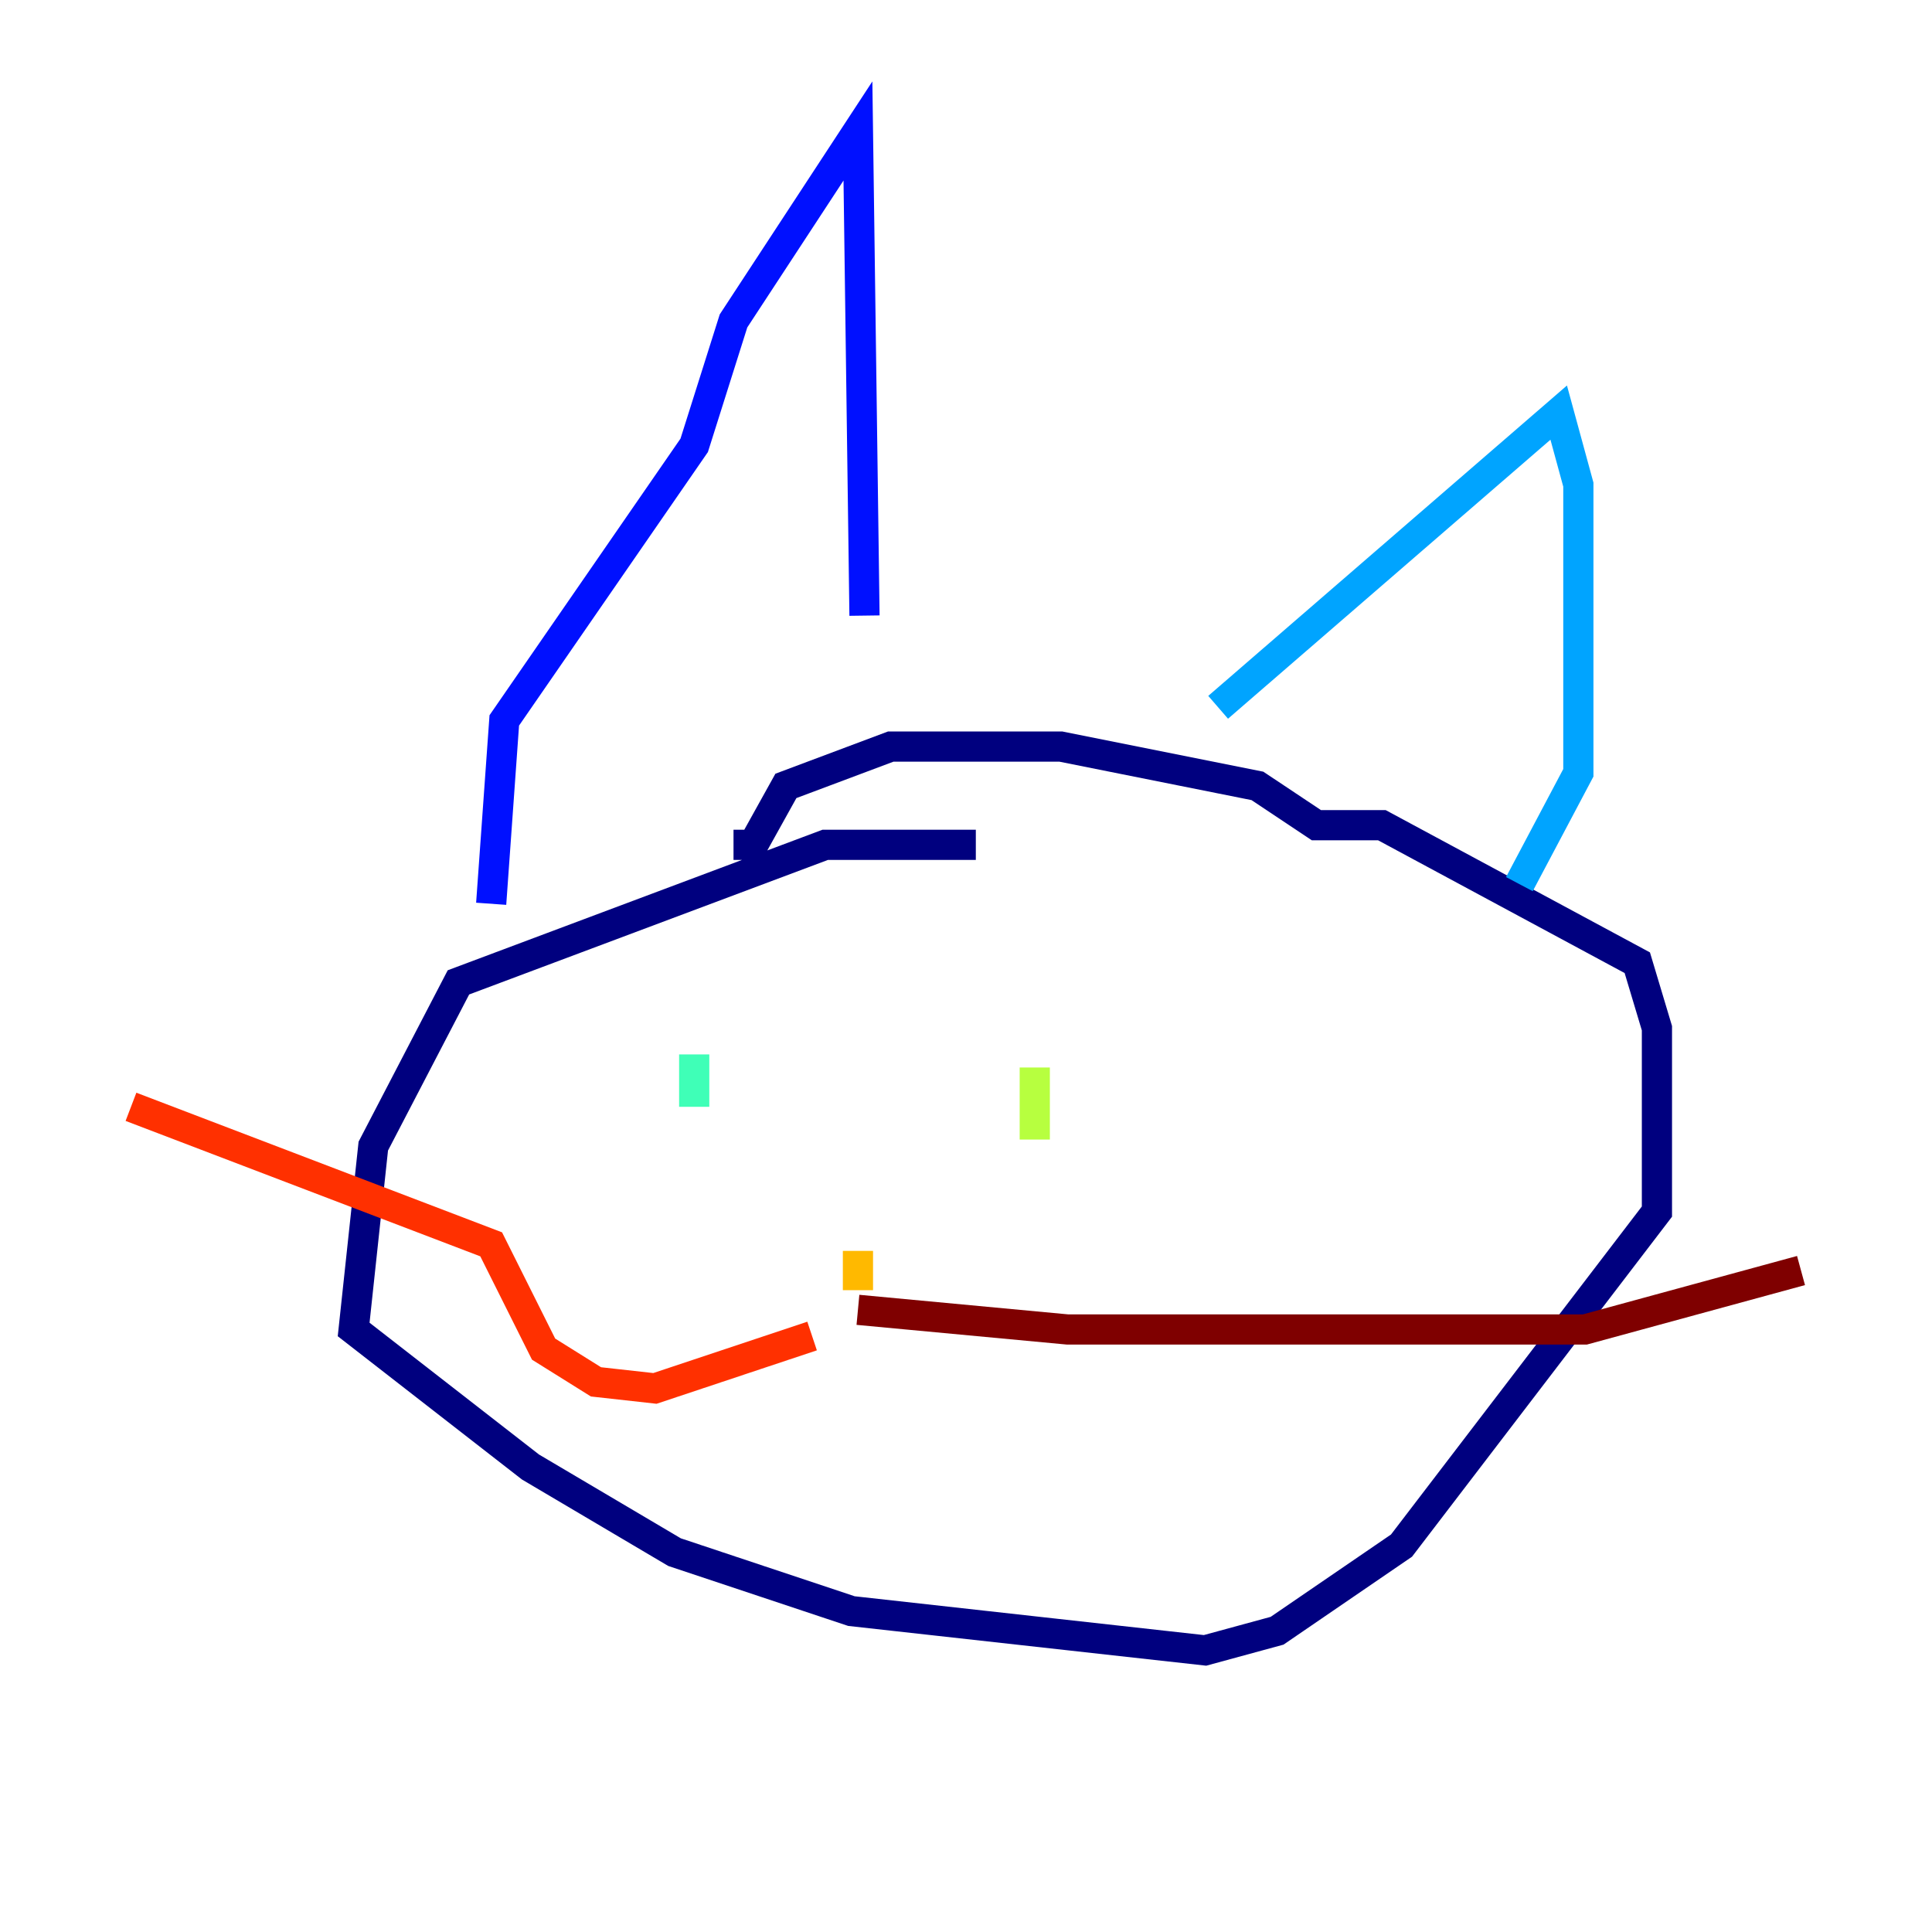 <?xml version="1.0" encoding="utf-8" ?>
<svg baseProfile="tiny" height="128" version="1.2" viewBox="0,0,128,128" width="128" xmlns="http://www.w3.org/2000/svg" xmlns:ev="http://www.w3.org/2001/xml-events" xmlns:xlink="http://www.w3.org/1999/xlink"><defs /><polyline fill="none" points="64.651,55.973 54.671,55.973 30.373,65.085 24.732,75.932 23.43,88.081 35.146,97.193 44.691,102.834 56.407,106.739 79.837,109.342 84.61,108.041 92.854,102.4 109.776,80.271 109.776,68.122 108.475,63.783 91.552,54.671 87.214,54.671 83.308,52.068 70.291,49.464 59.01,49.464 52.068,52.068 49.898,55.973 48.597,55.973" stroke="#00007f" stroke-width="2" /><polyline fill="none" points="32.542,59.878 33.41,47.729 45.993,29.505 48.597,21.261 56.841,8.678 57.275,40.786" stroke="#0010ff" stroke-width="2" /><polyline fill="none" points="80.705,46.861 103.268,27.336 104.57,32.108 104.57,51.2 100.664,58.576" stroke="#00a4ff" stroke-width="2" /><polyline fill="none" points="45.993,69.858 45.993,73.329" stroke="#3fffb7" stroke-width="2" /><polyline fill="none" points="68.556,70.725 68.556,75.498" stroke="#b7ff3f" stroke-width="2" /><polyline fill="none" points="56.841,82.875 56.841,85.478" stroke="#ffb900" stroke-width="2" /><polyline fill="none" points="53.803,88.515 43.39,91.986 39.485,91.552 36.014,89.383 32.542,82.441 8.678,73.329" stroke="#ff3000" stroke-width="2" /><polyline fill="none" points="56.841,86.78 70.725,88.081 105.003,88.081 119.322,84.176" stroke="#7f0000" stroke-width="2" /></svg>